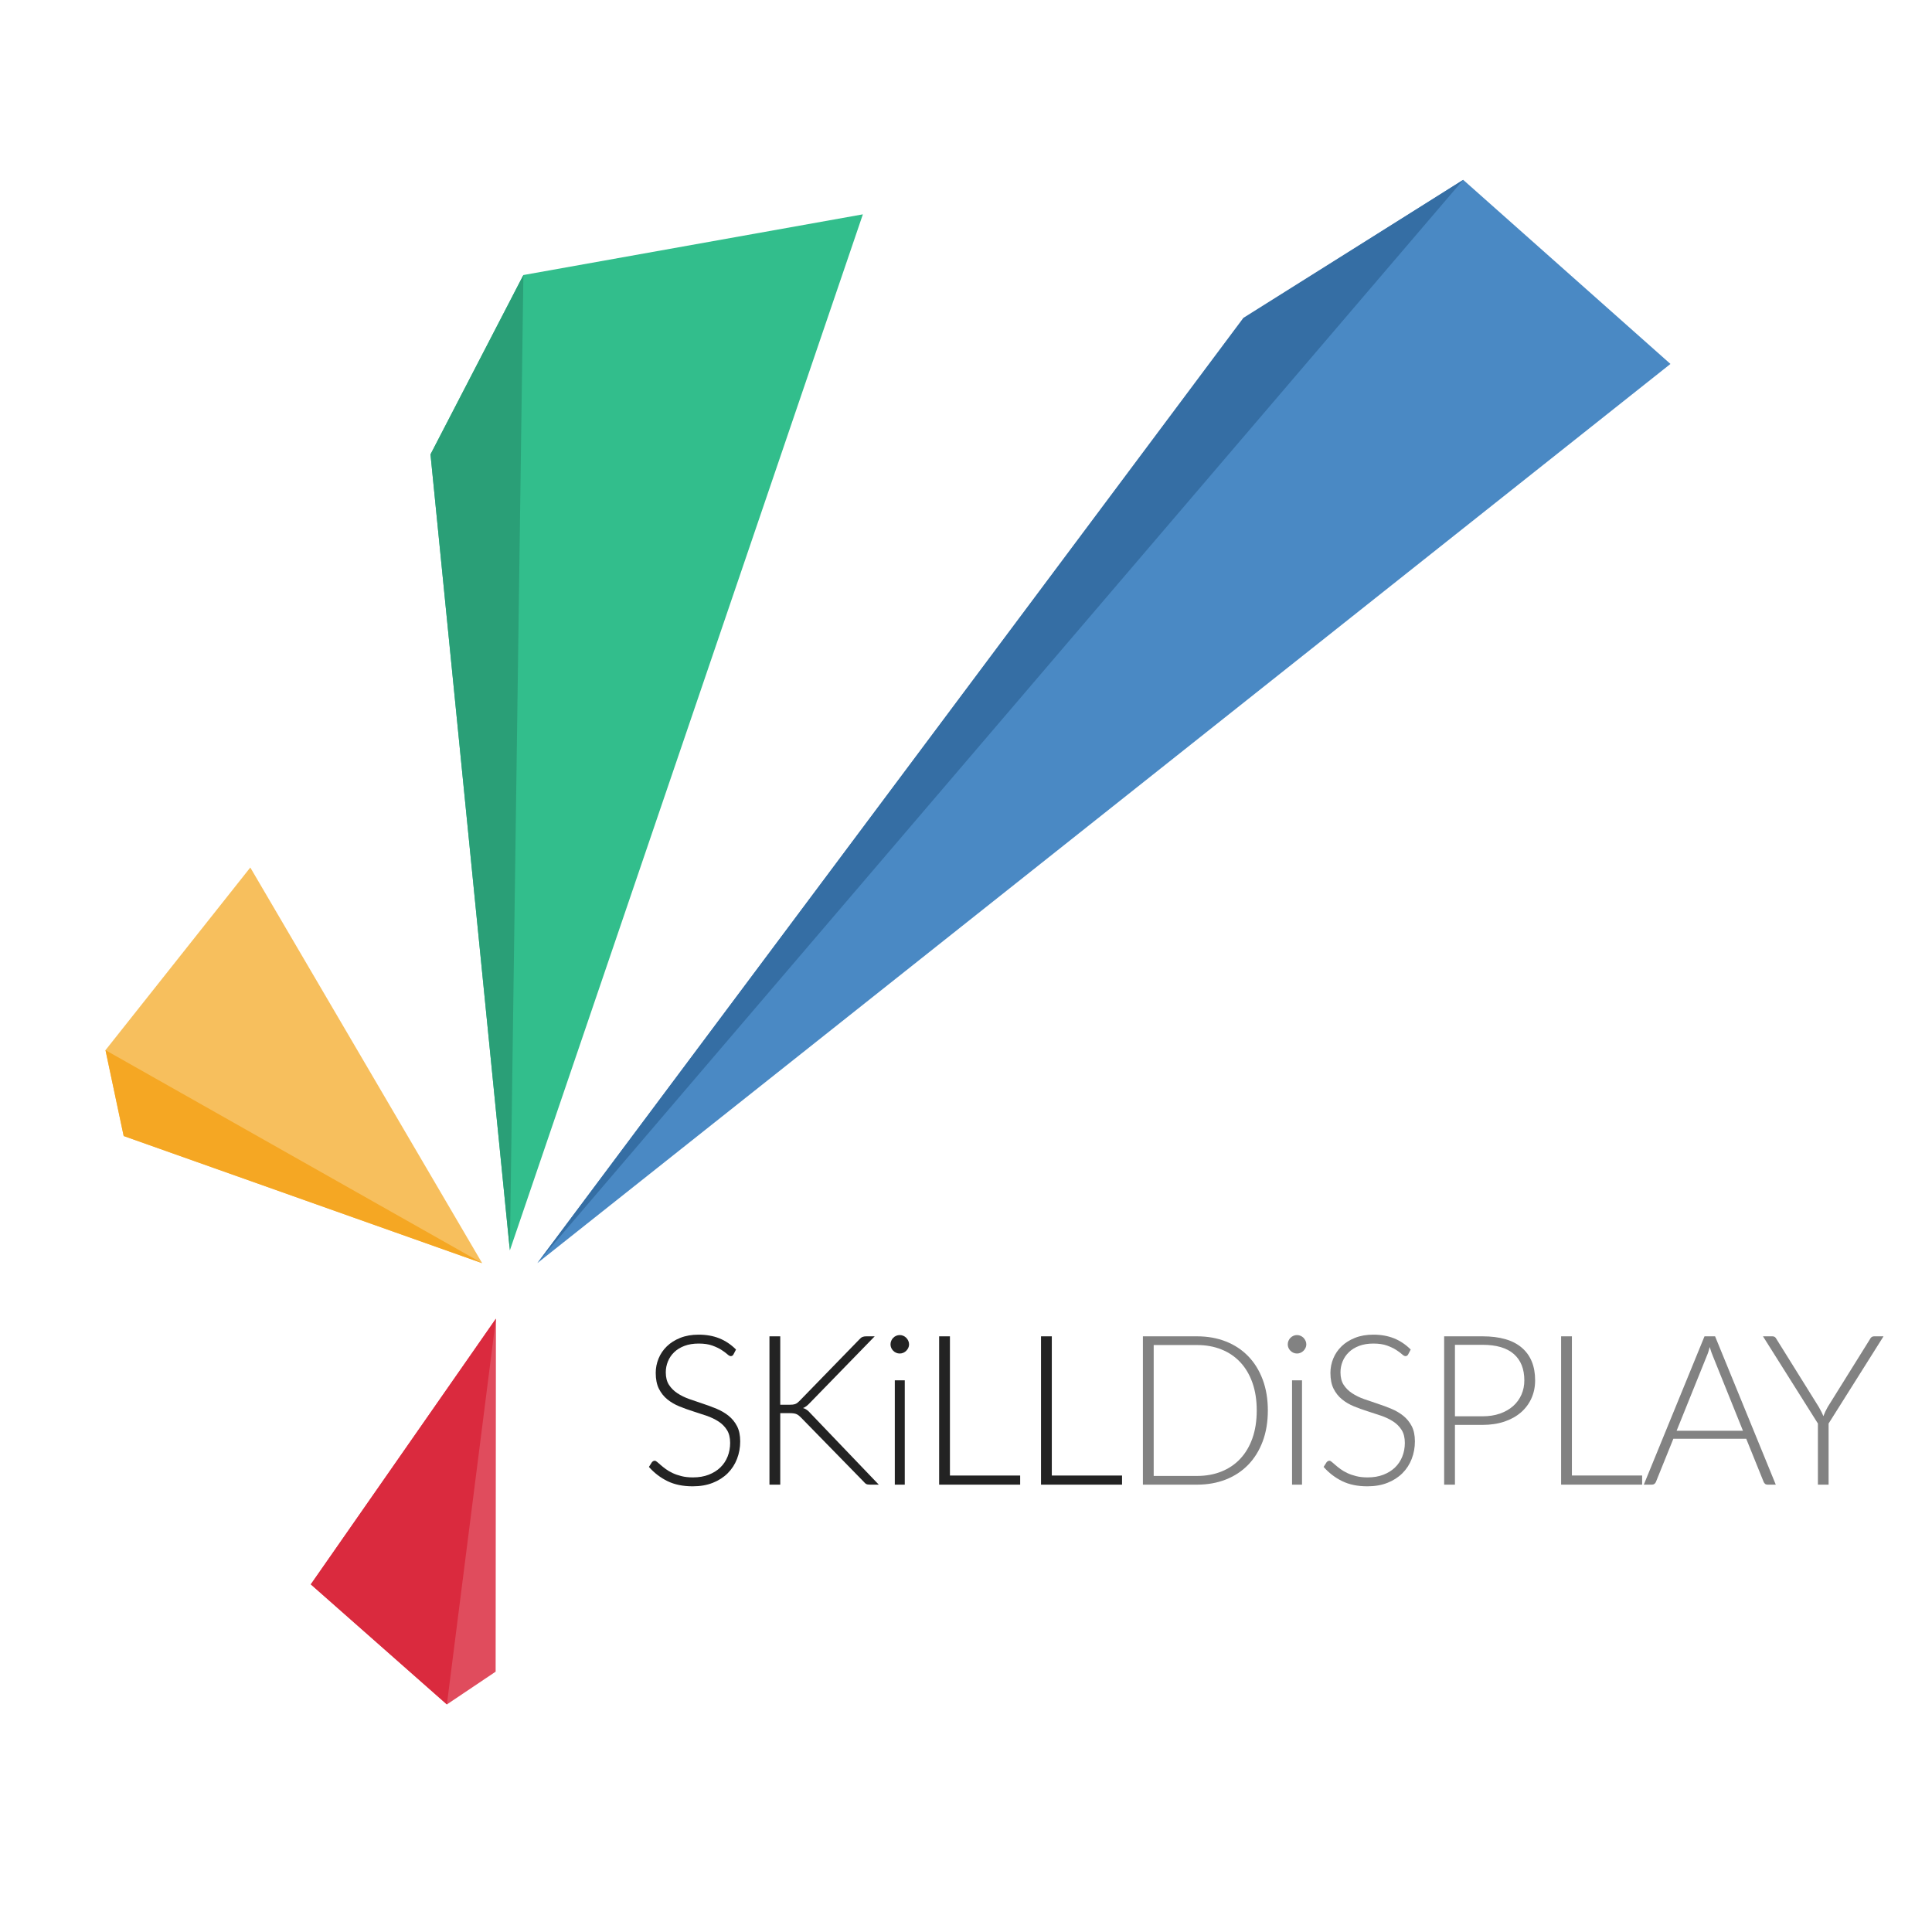 <?xml version="1.0" encoding="UTF-8" standalone="no"?>
<svg
   xmlns:dc="http://purl.org/dc/elements/1.1/"
   xmlns:cc="http://creativecommons.org/ns#"
   xmlns:rdf="http://www.w3.org/1999/02/22-rdf-syntax-ns#"
   xmlns:svg="http://www.w3.org/2000/svg"
   xmlns="http://www.w3.org/2000/svg"
   xmlns:sodipodi="http://sodipodi.sourceforge.net/DTD/sodipodi-0.dtd"
   xmlns:inkscape="http://www.inkscape.org/namespaces/inkscape"
   width="500mm"
   height="500mm"
   viewBox="0 0 500 500"
   version="1.1"
   id="svg7658"
   sodipodi:docname="SkillDisplay_Logo_whitebg.svg"
   inkscape:version="0.92.2 (5c3e80d, 2017-08-06)">
  <rect x="0" y="0" width="500" height="500" fill="#333333" stroke="none"/>
  <sodipodi:namedview
     pagecolor="#ffffff"
     bordercolor="#666666"
     borderopacity="1"
     objecttolerance="10"
     gridtolerance="10"
     guidetolerance="10"
     inkscape:pageopacity="0"
     inkscape:pageshadow="2"
     inkscape:window-width="3840"
     inkscape:window-height="2066"
     id="namedview63"
     showgrid="false"
     inkscape:zoom="0.70644681"
     inkscape:cx="1027.8904"
     inkscape:cy="739.43423"
     inkscape:window-x="3829"
     inkscape:window-y="-11"
     inkscape:window-maximized="1"
     inkscape:current-layer="svg7658" />
  <defs
     id="defs7652" />
  <g
     id="layer4"
     style="display:inline" />
  <g
     id="layer1"
     transform="translate(0,203)"
     style="display:none">
    <g
       style="display:inline"
       transform="matrix(1.507,0,0,1.507,-116.931,-272.305)"
       id="g8169">
      <g
         id="g8167">
        <path
           id="path8143"
           d="m 198.713,282.672 c -0.108,0.204 -0.264,0.306 -0.468,0.306 -0.156,0 -0.357,-0.11 -0.603,-0.333 -0.246,-0.222 -0.579,-0.468 -0.999,-0.737 -0.42,-0.271 -0.945,-0.52 -1.575,-0.747 -0.63,-0.229 -1.407,-0.342 -2.331,-0.342 -0.924,0 -1.737,0.132 -2.439,0.396 -0.702,0.264 -1.29,0.624 -1.764,1.08 -0.475,0.456 -0.834,0.984 -1.08,1.584 -0.246,0.601 -0.369,1.23 -0.369,1.89 0,0.864 0.183,1.578 0.549,2.143 0.366,0.563 0.849,1.044 1.449,1.439 0.6,0.396 1.281,0.729 2.043,0.999 0.762,0.271 1.545,0.537 2.349,0.801 0.804,0.265 1.587,0.556 2.349,0.873 0.762,0.318 1.443,0.718 2.043,1.197 0.6,0.48 1.083,1.071 1.449,1.773 0.366,0.702 0.549,1.575 0.549,2.619 0,1.067 -0.183,2.072 -0.549,3.015 -0.366,0.942 -0.897,1.761 -1.593,2.457 -0.696,0.696 -1.548,1.245 -2.556,1.646 -1.008,0.402 -2.16,0.604 -3.456,0.604 -1.68,0 -3.126,-0.297 -4.338,-0.891 -1.212,-0.595 -2.274,-1.407 -3.186,-2.439 l 0.504,-0.792 c 0.144,-0.18 0.312,-0.27 0.504,-0.27 0.108,0 0.246,0.071 0.414,0.216 0.168,0.144 0.372,0.321 0.612,0.53 0.24,0.211 0.528,0.438 0.864,0.685 0.336,0.247 0.726,0.474 1.17,0.684 0.444,0.21 0.954,0.388 1.53,0.531 0.576,0.144 1.229,0.216 1.962,0.216 1.008,0 1.908,-0.152 2.7,-0.459 0.792,-0.306 1.461,-0.723 2.007,-1.251 0.546,-0.527 0.963,-1.154 1.251,-1.881 0.288,-0.726 0.432,-1.503 0.432,-2.331 0,-0.9 -0.183,-1.641 -0.549,-2.223 -0.366,-0.582 -0.849,-1.068 -1.449,-1.458 -0.601,-0.39 -1.281,-0.717 -2.043,-0.981 -0.762,-0.264 -1.545,-0.521 -2.349,-0.773 -0.804,-0.252 -1.587,-0.534 -2.349,-0.847 -0.762,-0.312 -1.443,-0.711 -2.043,-1.196 -0.6,-0.486 -1.083,-1.092 -1.449,-1.818 -0.366,-0.726 -0.549,-1.635 -0.549,-2.728 0,-0.852 0.162,-1.674 0.486,-2.466 0.324,-0.792 0.798,-1.49 1.422,-2.097 0.624,-0.605 1.395,-1.092 2.313,-1.458 0.918,-0.366 1.965,-0.549 3.141,-0.549 1.32,0 2.505,0.21 3.555,0.63 1.05,0.42 2.007,1.062 2.871,1.926 z"
           style="fill:#dcdcdc;fill-opacity:1" />
        <path
           id="path8145"
           d="m 206.741,291.33 h 1.512 c 0.228,0 0.426,-0.009 0.594,-0.027 0.168,-0.018 0.321,-0.051 0.459,-0.099 0.138,-0.048 0.264,-0.117 0.378,-0.207 0.114,-0.09 0.237,-0.201 0.369,-0.333 l 10.278,-10.566 c 0.18,-0.204 0.357,-0.342 0.531,-0.414 0.174,-0.071 0.381,-0.107 0.621,-0.107 h 1.476 l -11.124,11.43 c -0.228,0.24 -0.429,0.426 -0.603,0.558 -0.174,0.133 -0.369,0.24 -0.585,0.324 0.252,0.072 0.48,0.184 0.684,0.333 0.204,0.15 0.408,0.346 0.612,0.585 l 11.718,12.24 h -1.494 c -0.312,0 -0.537,-0.039 -0.675,-0.117 -0.138,-0.078 -0.273,-0.2 -0.405,-0.369 l -10.764,-11.016 c -0.132,-0.132 -0.255,-0.246 -0.369,-0.342 -0.114,-0.096 -0.24,-0.177 -0.378,-0.243 -0.138,-0.065 -0.3,-0.114 -0.486,-0.145 -0.186,-0.029 -0.423,-0.045 -0.711,-0.045 h -1.638 v 12.276 h -1.854 v -25.47 h 1.854 z"
           style="fill:#dcdcdc;fill-opacity:1" />
        <path
           id="path8147"
           d="m 228.863,280.962 c 0,0.216 -0.045,0.417 -0.135,0.603 -0.09,0.187 -0.207,0.352 -0.351,0.495 -0.144,0.145 -0.312,0.259 -0.504,0.343 -0.192,0.084 -0.396,0.126 -0.612,0.126 -0.216,0 -0.42,-0.042 -0.612,-0.126 -0.192,-0.084 -0.36,-0.198 -0.504,-0.343 -0.144,-0.144 -0.258,-0.309 -0.342,-0.495 -0.084,-0.186 -0.126,-0.387 -0.126,-0.603 0,-0.216 0.042,-0.423 0.126,-0.621 0.083,-0.198 0.198,-0.369 0.342,-0.513 0.144,-0.145 0.312,-0.258 0.504,-0.342 0.192,-0.084 0.396,-0.126 0.612,-0.126 0.216,0 0.42,0.042 0.612,0.126 0.192,0.084 0.36,0.197 0.504,0.342 0.144,0.144 0.261,0.314 0.351,0.513 0.09,0.198 0.135,0.405 0.135,0.621 z m -0.738,6.174 v 17.91 h -1.71 v -17.91 z"
           style="fill:#dcdcdc;fill-opacity:1" />
        <path
           id="path8149"
           d="m 247.942,303.479 v 1.566 h -13.914 v -25.47 h 1.854 v 23.903 h 12.06 z"
           style="fill:#dcdcdc;fill-opacity:1" />
        <path
           id="path8151"
           d="m 265.438,303.479 v 1.566 h -13.914 v -25.47 h 1.854 v 23.903 h 12.06 z"
           style="fill:#dcdcdc;fill-opacity:1" />
        <path
           id="path8153"
           d="m 290.476,292.302 c 0,1.969 -0.294,3.738 -0.882,5.311 -0.588,1.573 -1.416,2.91 -2.484,4.014 -1.068,1.104 -2.349,1.95 -3.843,2.538 -1.494,0.588 -3.141,0.882 -4.941,0.882 h -9.306 v -25.47 h 9.306 c 1.8,0 3.447,0.294 4.941,0.882 1.494,0.588 2.775,1.434 3.843,2.538 1.068,1.104 1.896,2.442 2.484,4.014 0.588,1.571 0.882,3.335 0.882,5.291 z m -1.908,0 c 0,-1.775 -0.246,-3.359 -0.738,-4.752 -0.492,-1.392 -1.188,-2.567 -2.088,-3.528 -0.9,-0.96 -1.98,-1.691 -3.24,-2.195 -1.26,-0.504 -2.652,-0.756 -4.176,-0.756 h -7.452 v 22.481 h 7.452 c 1.524,0 2.916,-0.252 4.176,-0.756 1.26,-0.504 2.34,-1.235 3.24,-2.196 0.9,-0.96 1.596,-2.136 2.088,-3.527 0.492,-1.393 0.738,-2.983 0.738,-4.771 z"
           style="fill:#8c8c8c;fill-opacity:1" />
        <path
           id="path8155"
           d="m 297.083,280.962 c 0,0.216 -0.045,0.417 -0.135,0.603 -0.09,0.187 -0.207,0.352 -0.351,0.495 -0.144,0.145 -0.312,0.259 -0.504,0.343 -0.192,0.084 -0.396,0.126 -0.612,0.126 -0.216,0 -0.42,-0.042 -0.612,-0.126 -0.192,-0.084 -0.36,-0.198 -0.504,-0.343 -0.144,-0.144 -0.258,-0.309 -0.342,-0.495 -0.084,-0.186 -0.126,-0.387 -0.126,-0.603 0,-0.216 0.042,-0.423 0.126,-0.621 0.083,-0.198 0.198,-0.369 0.342,-0.513 0.144,-0.145 0.312,-0.258 0.504,-0.342 0.192,-0.084 0.396,-0.126 0.612,-0.126 0.216,0 0.42,0.042 0.612,0.126 0.192,0.084 0.36,0.197 0.504,0.342 0.144,0.144 0.261,0.314 0.351,0.513 0.09,0.198 0.135,0.405 0.135,0.621 z m -0.738,6.174 v 17.91 h -1.71 v -17.91 z"
           style="fill:#8c8c8c;fill-opacity:1" />
        <path
           id="path8157"
           d="m 314.579,282.672 c -0.108,0.204 -0.264,0.306 -0.468,0.306 -0.156,0 -0.357,-0.11 -0.603,-0.333 -0.246,-0.222 -0.579,-0.468 -0.999,-0.737 -0.42,-0.271 -0.945,-0.52 -1.575,-0.747 -0.63,-0.229 -1.407,-0.342 -2.331,-0.342 -0.924,0 -1.737,0.132 -2.439,0.396 -0.702,0.264 -1.29,0.624 -1.764,1.08 -0.475,0.456 -0.834,0.984 -1.08,1.584 -0.246,0.601 -0.369,1.23 -0.369,1.89 0,0.864 0.183,1.578 0.549,2.143 0.366,0.563 0.849,1.044 1.449,1.439 0.6,0.396 1.281,0.729 2.043,0.999 0.762,0.271 1.545,0.537 2.349,0.801 0.804,0.265 1.587,0.556 2.349,0.873 0.762,0.318 1.443,0.718 2.043,1.197 0.6,0.48 1.083,1.071 1.449,1.773 0.366,0.702 0.549,1.575 0.549,2.619 0,1.067 -0.183,2.072 -0.549,3.015 -0.366,0.942 -0.897,1.761 -1.593,2.457 -0.696,0.696 -1.548,1.245 -2.556,1.646 -1.008,0.402 -2.16,0.604 -3.456,0.604 -1.68,0 -3.126,-0.297 -4.338,-0.891 -1.212,-0.595 -2.274,-1.407 -3.186,-2.439 l 0.504,-0.792 c 0.144,-0.18 0.312,-0.27 0.504,-0.27 0.108,0 0.246,0.071 0.414,0.216 0.168,0.144 0.372,0.321 0.612,0.53 0.24,0.211 0.528,0.438 0.864,0.685 0.336,0.247 0.726,0.474 1.17,0.684 0.444,0.21 0.954,0.388 1.53,0.531 0.576,0.144 1.229,0.216 1.962,0.216 1.008,0 1.908,-0.152 2.7,-0.459 0.792,-0.306 1.461,-0.723 2.007,-1.251 0.546,-0.527 0.963,-1.154 1.251,-1.881 0.288,-0.726 0.432,-1.503 0.432,-2.331 0,-0.9 -0.183,-1.641 -0.549,-2.223 -0.366,-0.582 -0.849,-1.068 -1.449,-1.458 -0.601,-0.39 -1.281,-0.717 -2.043,-0.981 -0.762,-0.264 -1.545,-0.521 -2.349,-0.773 -0.804,-0.252 -1.587,-0.534 -2.349,-0.847 -0.762,-0.312 -1.443,-0.711 -2.043,-1.196 -0.6,-0.486 -1.083,-1.092 -1.449,-1.818 -0.366,-0.726 -0.549,-1.635 -0.549,-2.728 0,-0.852 0.162,-1.674 0.486,-2.466 0.324,-0.792 0.798,-1.49 1.422,-2.097 0.624,-0.605 1.395,-1.092 2.313,-1.458 0.918,-0.366 1.965,-0.549 3.141,-0.549 1.32,0 2.505,0.21 3.555,0.63 1.05,0.42 2.007,1.062 2.871,1.926 z"
           style="fill:#8c8c8c;fill-opacity:1" />
        <path
           id="path8159"
           d="m 327.341,279.576 c 2.988,0 5.241,0.654 6.759,1.962 1.518,1.308 2.277,3.174 2.277,5.598 0,1.116 -0.21,2.143 -0.63,3.078 -0.42,0.935 -1.02,1.743 -1.8,2.421 -0.78,0.679 -1.728,1.206 -2.844,1.584 -1.116,0.378 -2.37,0.567 -3.762,0.567 h -4.734 v 10.26 h -1.854 v -25.47 z m 0,13.734 c 1.116,0 2.118,-0.155 3.006,-0.468 0.888,-0.312 1.641,-0.744 2.259,-1.296 0.618,-0.552 1.092,-1.203 1.422,-1.953 0.33,-0.75 0.495,-1.568 0.495,-2.457 0,-1.956 -0.601,-3.462 -1.8,-4.518 -1.2,-1.056 -2.994,-1.584 -5.382,-1.584 h -4.734 v 12.275 h 4.734 z"
           style="fill:#8c8c8c;fill-opacity:1" />
        <path
           id="path8161"
           d="m 354.754,303.479 v 1.566 H 340.84 v -25.47 h 1.854 v 23.903 h 12.06 z"
           style="fill:#8c8c8c;fill-opacity:1" />
        <path
           id="path8163"
           d="m 377.704,305.046 h -1.422 c -0.168,0 -0.306,-0.045 -0.414,-0.135 -0.108,-0.09 -0.192,-0.207 -0.252,-0.352 l -2.988,-7.397 h -12.51 l -2.988,7.397 c -0.048,0.133 -0.132,0.246 -0.252,0.343 -0.12,0.096 -0.264,0.144 -0.432,0.144 h -1.404 l 10.422,-25.47 h 1.818 z m -5.634,-9.252 -5.184,-12.87 c -0.18,-0.42 -0.354,-0.924 -0.522,-1.512 -0.072,0.288 -0.15,0.561 -0.234,0.818 -0.084,0.259 -0.174,0.495 -0.27,0.712 l -5.184,12.852 z"
           style="fill:#8c8c8c;fill-opacity:1" />
        <path
           id="path8165"
           d="m 386.776,294.552 v 10.494 h -1.836 v -10.494 l -9.432,-14.976 h 1.62 c 0.168,0 0.306,0.039 0.414,0.117 0.108,0.078 0.198,0.188 0.27,0.333 l 7.29,11.699 c 0.156,0.276 0.3,0.543 0.432,0.802 0.132,0.258 0.246,0.513 0.342,0.765 0.096,-0.252 0.204,-0.507 0.324,-0.765 0.12,-0.259 0.258,-0.525 0.414,-0.802 l 7.29,-11.699 c 0.06,-0.133 0.147,-0.24 0.261,-0.324 0.114,-0.084 0.255,-0.126 0.423,-0.126 h 1.62 z"
           style="fill:#8c8c8c;fill-opacity:1" />
      </g>
    </g>
  </g>
  <g
     style="display:none"
     id="layer8">
    <g
       id="g8169-5"
       transform="matrix(1.507,0,0,1.507,-116.931,-69.305)"
       style="display:inline">
      <g
         id="g8167-6">
        <path
           style="fill:#dcdcdc;fill-opacity:1"
           d="m 198.713,282.672 c -0.108,0.204 -0.264,0.306 -0.468,0.306 -0.156,0 -0.357,-0.11 -0.603,-0.333 -0.246,-0.222 -0.579,-0.468 -0.999,-0.737 -0.42,-0.271 -0.945,-0.52 -1.575,-0.747 -0.63,-0.229 -1.407,-0.342 -2.331,-0.342 -0.924,0 -1.737,0.132 -2.439,0.396 -0.702,0.264 -1.29,0.624 -1.764,1.08 -0.475,0.456 -0.834,0.984 -1.08,1.584 -0.246,0.601 -0.369,1.23 -0.369,1.89 0,0.864 0.183,1.578 0.549,2.143 0.366,0.563 0.849,1.044 1.449,1.439 0.6,0.396 1.281,0.729 2.043,0.999 0.762,0.271 1.545,0.537 2.349,0.801 0.804,0.265 1.587,0.556 2.349,0.873 0.762,0.318 1.443,0.718 2.043,1.197 0.6,0.48 1.083,1.071 1.449,1.773 0.366,0.702 0.549,1.575 0.549,2.619 0,1.067 -0.183,2.072 -0.549,3.015 -0.366,0.942 -0.897,1.761 -1.593,2.457 -0.696,0.696 -1.548,1.245 -2.556,1.646 -1.008,0.402 -2.16,0.604 -3.456,0.604 -1.68,0 -3.126,-0.297 -4.338,-0.891 -1.212,-0.595 -2.274,-1.407 -3.186,-2.439 l 0.504,-0.792 c 0.144,-0.18 0.312,-0.27 0.504,-0.27 0.108,0 0.246,0.071 0.414,0.216 0.168,0.144 0.372,0.321 0.612,0.53 0.24,0.211 0.528,0.438 0.864,0.685 0.336,0.247 0.726,0.474 1.17,0.684 0.444,0.21 0.954,0.388 1.53,0.531 0.576,0.144 1.229,0.216 1.962,0.216 1.008,0 1.908,-0.152 2.7,-0.459 0.792,-0.306 1.461,-0.723 2.007,-1.251 0.546,-0.527 0.963,-1.154 1.251,-1.881 0.288,-0.726 0.432,-1.503 0.432,-2.331 0,-0.9 -0.183,-1.641 -0.549,-2.223 -0.366,-0.582 -0.849,-1.068 -1.449,-1.458 -0.601,-0.39 -1.281,-0.717 -2.043,-0.981 -0.762,-0.264 -1.545,-0.521 -2.349,-0.773 -0.804,-0.252 -1.587,-0.534 -2.349,-0.847 -0.762,-0.312 -1.443,-0.711 -2.043,-1.196 -0.6,-0.486 -1.083,-1.092 -1.449,-1.818 -0.366,-0.726 -0.549,-1.635 -0.549,-2.728 0,-0.852 0.162,-1.674 0.486,-2.466 0.324,-0.792 0.798,-1.49 1.422,-2.097 0.624,-0.605 1.395,-1.092 2.313,-1.458 0.918,-0.366 1.965,-0.549 3.141,-0.549 1.32,0 2.505,0.21 3.555,0.63 1.05,0.42 2.007,1.062 2.871,1.926 z"
           id="path8143-2" />
        <path
           style="fill:#dcdcdc;fill-opacity:1"
           d="m 206.741,291.33 h 1.512 c 0.228,0 0.426,-0.009 0.594,-0.027 0.168,-0.018 0.321,-0.051 0.459,-0.099 0.138,-0.048 0.264,-0.117 0.378,-0.207 0.114,-0.09 0.237,-0.201 0.369,-0.333 l 10.278,-10.566 c 0.18,-0.204 0.357,-0.342 0.531,-0.414 0.174,-0.071 0.381,-0.107 0.621,-0.107 h 1.476 l -11.124,11.43 c -0.228,0.24 -0.429,0.426 -0.603,0.558 -0.174,0.133 -0.369,0.24 -0.585,0.324 0.252,0.072 0.48,0.184 0.684,0.333 0.204,0.15 0.408,0.346 0.612,0.585 l 11.718,12.24 h -1.494 c -0.312,0 -0.537,-0.039 -0.675,-0.117 -0.138,-0.078 -0.273,-0.2 -0.405,-0.369 l -10.764,-11.016 c -0.132,-0.132 -0.255,-0.246 -0.369,-0.342 -0.114,-0.096 -0.24,-0.177 -0.378,-0.243 -0.138,-0.065 -0.3,-0.114 -0.486,-0.145 -0.186,-0.029 -0.423,-0.045 -0.711,-0.045 h -1.638 v 12.276 h -1.854 v -25.47 h 1.854 z"
           id="path8145-9" />
        <path
           style="fill:#dcdcdc;fill-opacity:1"
           d="m 228.863,280.962 c 0,0.216 -0.045,0.417 -0.135,0.603 -0.09,0.187 -0.207,0.352 -0.351,0.495 -0.144,0.145 -0.312,0.259 -0.504,0.343 -0.192,0.084 -0.396,0.126 -0.612,0.126 -0.216,0 -0.42,-0.042 -0.612,-0.126 -0.192,-0.084 -0.36,-0.198 -0.504,-0.343 -0.144,-0.144 -0.258,-0.309 -0.342,-0.495 -0.084,-0.186 -0.126,-0.387 -0.126,-0.603 0,-0.216 0.042,-0.423 0.126,-0.621 0.083,-0.198 0.198,-0.369 0.342,-0.513 0.144,-0.145 0.312,-0.258 0.504,-0.342 0.192,-0.084 0.396,-0.126 0.612,-0.126 0.216,0 0.42,0.042 0.612,0.126 0.192,0.084 0.36,0.197 0.504,0.342 0.144,0.144 0.261,0.314 0.351,0.513 0.09,0.198 0.135,0.405 0.135,0.621 z m -0.738,6.174 v 17.91 h -1.71 v -17.91 z"
           id="path8147-1" />
        <path
           style="fill:#dcdcdc;fill-opacity:1"
           d="m 247.942,303.479 v 1.566 h -13.914 v -25.47 h 1.854 v 23.903 h 12.06 z"
           id="path8149-2" />
        <path
           style="fill:#dcdcdc;fill-opacity:1"
           d="m 265.438,303.479 v 1.566 h -13.914 v -25.47 h 1.854 v 23.903 h 12.06 z"
           id="path8151-7" />
        <path
           style="fill:#8c8c8c;fill-opacity:1"
           d="m 290.476,292.302 c 0,1.969 -0.294,3.738 -0.882,5.311 -0.588,1.573 -1.416,2.91 -2.484,4.014 -1.068,1.104 -2.349,1.95 -3.843,2.538 -1.494,0.588 -3.141,0.882 -4.941,0.882 h -9.306 v -25.47 h 9.306 c 1.8,0 3.447,0.294 4.941,0.882 1.494,0.588 2.775,1.434 3.843,2.538 1.068,1.104 1.896,2.442 2.484,4.014 0.588,1.571 0.882,3.335 0.882,5.291 z m -1.908,0 c 0,-1.775 -0.246,-3.359 -0.738,-4.752 -0.492,-1.392 -1.188,-2.567 -2.088,-3.528 -0.9,-0.96 -1.98,-1.691 -3.24,-2.195 -1.26,-0.504 -2.652,-0.756 -4.176,-0.756 h -7.452 v 22.481 h 7.452 c 1.524,0 2.916,-0.252 4.176,-0.756 1.26,-0.504 2.34,-1.235 3.24,-2.196 0.9,-0.96 1.596,-2.136 2.088,-3.527 0.492,-1.393 0.738,-2.983 0.738,-4.771 z"
           id="path8153-0" />
        <path
           style="fill:#8c8c8c;fill-opacity:1"
           d="m 297.083,280.962 c 0,0.216 -0.045,0.417 -0.135,0.603 -0.09,0.187 -0.207,0.352 -0.351,0.495 -0.144,0.145 -0.312,0.259 -0.504,0.343 -0.192,0.084 -0.396,0.126 -0.612,0.126 -0.216,0 -0.42,-0.042 -0.612,-0.126 -0.192,-0.084 -0.36,-0.198 -0.504,-0.343 -0.144,-0.144 -0.258,-0.309 -0.342,-0.495 -0.084,-0.186 -0.126,-0.387 -0.126,-0.603 0,-0.216 0.042,-0.423 0.126,-0.621 0.083,-0.198 0.198,-0.369 0.342,-0.513 0.144,-0.145 0.312,-0.258 0.504,-0.342 0.192,-0.084 0.396,-0.126 0.612,-0.126 0.216,0 0.42,0.042 0.612,0.126 0.192,0.084 0.36,0.197 0.504,0.342 0.144,0.144 0.261,0.314 0.351,0.513 0.09,0.198 0.135,0.405 0.135,0.621 z m -0.738,6.174 v 17.91 h -1.71 v -17.91 z"
           id="path8155-9" />
        <path
           style="fill:#8c8c8c;fill-opacity:1"
           d="m 314.579,282.672 c -0.108,0.204 -0.264,0.306 -0.468,0.306 -0.156,0 -0.357,-0.11 -0.603,-0.333 -0.246,-0.222 -0.579,-0.468 -0.999,-0.737 -0.42,-0.271 -0.945,-0.52 -1.575,-0.747 -0.63,-0.229 -1.407,-0.342 -2.331,-0.342 -0.924,0 -1.737,0.132 -2.439,0.396 -0.702,0.264 -1.29,0.624 -1.764,1.08 -0.475,0.456 -0.834,0.984 -1.08,1.584 -0.246,0.601 -0.369,1.23 -0.369,1.89 0,0.864 0.183,1.578 0.549,2.143 0.366,0.563 0.849,1.044 1.449,1.439 0.6,0.396 1.281,0.729 2.043,0.999 0.762,0.271 1.545,0.537 2.349,0.801 0.804,0.265 1.587,0.556 2.349,0.873 0.762,0.318 1.443,0.718 2.043,1.197 0.6,0.48 1.083,1.071 1.449,1.773 0.366,0.702 0.549,1.575 0.549,2.619 0,1.067 -0.183,2.072 -0.549,3.015 -0.366,0.942 -0.897,1.761 -1.593,2.457 -0.696,0.696 -1.548,1.245 -2.556,1.646 -1.008,0.402 -2.16,0.604 -3.456,0.604 -1.68,0 -3.126,-0.297 -4.338,-0.891 -1.212,-0.595 -2.274,-1.407 -3.186,-2.439 l 0.504,-0.792 c 0.144,-0.18 0.312,-0.27 0.504,-0.27 0.108,0 0.246,0.071 0.414,0.216 0.168,0.144 0.372,0.321 0.612,0.53 0.24,0.211 0.528,0.438 0.864,0.685 0.336,0.247 0.726,0.474 1.17,0.684 0.444,0.21 0.954,0.388 1.53,0.531 0.576,0.144 1.229,0.216 1.962,0.216 1.008,0 1.908,-0.152 2.7,-0.459 0.792,-0.306 1.461,-0.723 2.007,-1.251 0.546,-0.527 0.963,-1.154 1.251,-1.881 0.288,-0.726 0.432,-1.503 0.432,-2.331 0,-0.9 -0.183,-1.641 -0.549,-2.223 -0.366,-0.582 -0.849,-1.068 -1.449,-1.458 -0.601,-0.39 -1.281,-0.717 -2.043,-0.981 -0.762,-0.264 -1.545,-0.521 -2.349,-0.773 -0.804,-0.252 -1.587,-0.534 -2.349,-0.847 -0.762,-0.312 -1.443,-0.711 -2.043,-1.196 -0.6,-0.486 -1.083,-1.092 -1.449,-1.818 -0.366,-0.726 -0.549,-1.635 -0.549,-2.728 0,-0.852 0.162,-1.674 0.486,-2.466 0.324,-0.792 0.798,-1.49 1.422,-2.097 0.624,-0.605 1.395,-1.092 2.313,-1.458 0.918,-0.366 1.965,-0.549 3.141,-0.549 1.32,0 2.505,0.21 3.555,0.63 1.05,0.42 2.007,1.062 2.871,1.926 z"
           id="path8157-3" />
        <path
           style="fill:#8c8c8c;fill-opacity:1"
           d="m 327.341,279.576 c 2.988,0 5.241,0.654 6.759,1.962 1.518,1.308 2.277,3.174 2.277,5.598 0,1.116 -0.21,2.143 -0.63,3.078 -0.42,0.935 -1.02,1.743 -1.8,2.421 -0.78,0.679 -1.728,1.206 -2.844,1.584 -1.116,0.378 -2.37,0.567 -3.762,0.567 h -4.734 v 10.26 h -1.854 v -25.47 z m 0,13.734 c 1.116,0 2.118,-0.155 3.006,-0.468 0.888,-0.312 1.641,-0.744 2.259,-1.296 0.618,-0.552 1.092,-1.203 1.422,-1.953 0.33,-0.75 0.495,-1.568 0.495,-2.457 0,-1.956 -0.601,-3.462 -1.8,-4.518 -1.2,-1.056 -2.994,-1.584 -5.382,-1.584 h -4.734 v 12.275 h 4.734 z"
           id="path8159-6" />
        <path
           style="fill:#8c8c8c;fill-opacity:1"
           d="m 354.754,303.479 v 1.566 H 340.84 v -25.47 h 1.854 v 23.903 h 12.06 z"
           id="path8161-0" />
        <path
           style="fill:#8c8c8c;fill-opacity:1"
           d="m 377.704,305.046 h -1.422 c -0.168,0 -0.306,-0.045 -0.414,-0.135 -0.108,-0.09 -0.192,-0.207 -0.252,-0.352 l -2.988,-7.397 h -12.51 l -2.988,7.397 c -0.048,0.133 -0.132,0.246 -0.252,0.343 -0.12,0.096 -0.264,0.144 -0.432,0.144 h -1.404 l 10.422,-25.47 h 1.818 z m -5.634,-9.252 -5.184,-12.87 c -0.18,-0.42 -0.354,-0.924 -0.522,-1.512 -0.072,0.288 -0.15,0.561 -0.234,0.818 -0.084,0.259 -0.174,0.495 -0.27,0.712 l -5.184,12.852 z"
           id="path8163-6" />
        <path
           style="fill:#8c8c8c;fill-opacity:1"
           d="m 386.776,294.552 v 10.494 h -1.836 v -10.494 l -9.432,-14.976 h 1.62 c 0.168,0 0.306,0.039 0.414,0.117 0.108,0.078 0.198,0.188 0.27,0.333 l 7.29,11.699 c 0.156,0.276 0.3,0.543 0.432,0.802 0.132,0.258 0.246,0.513 0.342,0.765 0.096,-0.252 0.204,-0.507 0.324,-0.765 0.12,-0.259 0.258,-0.525 0.414,-0.802 l 7.29,-11.699 c 0.06,-0.133 0.147,-0.24 0.261,-0.324 0.114,-0.084 0.255,-0.126 0.423,-0.126 h 1.62 z"
           id="path8165-2" />
      </g>
    </g>
  </g>
  <rect
     style="opacity:1;vector-effect:none;fill:#ffffff;fill-opacity:1;stroke:#000000;stroke-width:0.265;stroke-linecap:butt;stroke-linejoin:miter;stroke-miterlimit:4;stroke-dasharray:none;stroke-dashoffset:0;stroke-opacity:1"
     id="rect905"
     width="501.617"
     height="502.369"
     x="-0.5"
     y="-0.497" />
  <g
     transform="translate(7.3,-6.176)"
     style="display:inline"
     id="layer5">
    <g
       id="layer3"
       style="display:inline">
      <path
         inkscape:connector-curvature="0"
         style="display:inline;opacity:1;fill:#32be8c;fill-opacity:1;stroke:none;stroke-width:3.013;stroke-linecap:butt;stroke-linejoin:miter;stroke-miterlimit:4;stroke-dasharray:none;stroke-opacity:1;paint-order:normal"
         d="M 104.112,123.768 124.652,329.776 216.011,61.647 128.152,77.356 Z"
         id="path76905" />
      <path
         inkscape:connector-curvature="0"
         style="display:inline;opacity:1;fill:#f7bf5d;fill-opacity:1;stroke:none;stroke-width:3.013;stroke-linecap:butt;stroke-linejoin:miter;stroke-miterlimit:4;stroke-dasharray:none;stroke-opacity:1;paint-order:normal"
         d="M 117.49,333.086 57.477,230.686 l -37.477,47.27 4.708,22.222 z"
         id="path77371" />
      <path
         inkscape:connector-curvature="0"
         style="display:inline;opacity:1;fill:#e04c5d;fill-opacity:1;stroke:none;stroke-width:3.013;stroke-linecap:butt;stroke-linejoin:miter;stroke-miterlimit:4;stroke-dasharray:none;stroke-opacity:1;paint-order:normal"
         d="m 121.045,347.446 -47.91,68.76 35.217,31.074 12.618,-8.475 z"
         id="path77373" />
      <path
         inkscape:connector-curvature="0"
         style="display:inline;opacity:1;fill:#4a89c4;fill-opacity:1;stroke:none;stroke-width:3.013;stroke-linecap:butt;stroke-linejoin:miter;stroke-miterlimit:4;stroke-dasharray:none;stroke-opacity:1;paint-order:normal"
         d="M 371.375,52.72 314.5,88.627 131.78,333.056 425.012,100.364 Z"
         id="path77369" />
    </g>
  </g>
  <g
     transform="translate(7.3,-6.176)"
     style="display:inline"
     id="layer6">
    <g
       id="layer2"
       style="display:inline">
      <path
         inkscape:connector-curvature="0"
         id="path40632"
         d="M 121.045,347.446 108.352,447.28 73.135,416.206 Z"
         style="display:inline;fill:#da2a3e;fill-opacity:1;stroke:none;stroke-width:1.507px;stroke-linecap:butt;stroke-linejoin:miter;stroke-opacity:1" />
      <path
         inkscape:connector-curvature="0"
         id="path40634"
         d="m 117.49,333.086 -97.49,-55.13 4.708,22.222 z"
         style="display:inline;fill:#f5a723;fill-opacity:1;stroke:none;stroke-width:3.013;stroke-linecap:butt;stroke-linejoin:miter;stroke-miterlimit:4;stroke-dasharray:none;stroke-opacity:1;paint-order:normal" />
      <path
         inkscape:connector-curvature="0"
         id="path40638"
         d="M 371.375,52.72 314.487,88.443 131.78,333.056 Z"
         style="display:inline;fill:#356ea4;fill-opacity:1;stroke:none;stroke-width:3.013;stroke-linecap:butt;stroke-linejoin:miter;stroke-miterlimit:4;stroke-dasharray:none;stroke-opacity:1;paint-order:normal" />
      <path
         inkscape:connector-curvature="0"
         id="path40640"
         d="M 104.112,123.768 124.652,329.776 128.152,77.356 Z"
         style="display:inline;fill:#2a9f77;fill-opacity:1;stroke:none;stroke-width:3.013;stroke-linecap:butt;stroke-linejoin:miter;stroke-miterlimit:4;stroke-dasharray:none;stroke-opacity:1;paint-order:normal" />
    </g>
  </g>
  <g
     transform="translate(7.3,-6.176)"
     style="display:inline"
     id="layer7">
    <g
       style="display:inline"
       id="schriftLato-8"
       transform="matrix(1.507,0,0,1.507,-116.931,-69.305)">
      <g
         id="g15705-5">
        <path
           inkscape:connector-curvature="0"
           style="fill:#232323;fill-opacity:1"
           d="m 198.713,282.672 c -0.108,0.204 -0.264,0.306 -0.468,0.306 -0.156,0 -0.357,-0.11 -0.603,-0.333 -0.246,-0.222 -0.579,-0.468 -0.999,-0.737 -0.42,-0.271 -0.945,-0.52 -1.575,-0.747 -0.63,-0.229 -1.407,-0.342 -2.331,-0.342 -0.924,0 -1.737,0.132 -2.439,0.396 -0.702,0.264 -1.29,0.624 -1.764,1.08 -0.475,0.456 -0.834,0.984 -1.08,1.584 -0.246,0.601 -0.369,1.23 -0.369,1.89 0,0.864 0.183,1.578 0.549,2.143 0.366,0.563 0.849,1.044 1.449,1.439 0.6,0.396 1.281,0.729 2.043,0.999 0.762,0.271 1.545,0.537 2.349,0.801 0.804,0.265 1.587,0.556 2.349,0.873 0.762,0.318 1.443,0.718 2.043,1.197 0.6,0.48 1.083,1.071 1.449,1.773 0.366,0.702 0.549,1.575 0.549,2.619 0,1.067 -0.183,2.072 -0.549,3.015 -0.366,0.942 -0.897,1.761 -1.593,2.457 -0.696,0.696 -1.548,1.245 -2.556,1.646 -1.008,0.402 -2.16,0.604 -3.456,0.604 -1.68,0 -3.126,-0.297 -4.338,-0.891 -1.212,-0.595 -2.274,-1.407 -3.186,-2.439 l 0.504,-0.792 c 0.144,-0.18 0.312,-0.27 0.504,-0.27 0.108,0 0.246,0.071 0.414,0.216 0.168,0.144 0.372,0.321 0.612,0.53 0.24,0.211 0.528,0.438 0.864,0.685 0.336,0.247 0.726,0.474 1.17,0.684 0.444,0.21 0.954,0.388 1.53,0.531 0.576,0.144 1.229,0.216 1.962,0.216 1.008,0 1.908,-0.152 2.7,-0.459 0.792,-0.306 1.461,-0.723 2.007,-1.251 0.546,-0.527 0.963,-1.154 1.251,-1.881 0.288,-0.726 0.432,-1.503 0.432,-2.331 0,-0.9 -0.183,-1.641 -0.549,-2.223 -0.366,-0.582 -0.849,-1.068 -1.449,-1.458 -0.601,-0.39 -1.281,-0.717 -2.043,-0.981 -0.762,-0.264 -1.545,-0.521 -2.349,-0.773 -0.804,-0.252 -1.587,-0.534 -2.349,-0.847 -0.762,-0.312 -1.443,-0.711 -2.043,-1.196 -0.6,-0.486 -1.083,-1.092 -1.449,-1.818 -0.366,-0.726 -0.549,-1.635 -0.549,-2.728 0,-0.852 0.162,-1.674 0.486,-2.466 0.324,-0.792 0.798,-1.49 1.422,-2.097 0.624,-0.605 1.395,-1.092 2.313,-1.458 0.918,-0.366 1.965,-0.549 3.141,-0.549 1.32,0 2.505,0.21 3.555,0.63 1.05,0.42 2.007,1.062 2.871,1.926 z"
           id="path15681-7" />
        <path
           inkscape:connector-curvature="0"
           style="fill:#232323;fill-opacity:1"
           d="m 206.741,291.33 h 1.512 c 0.228,0 0.426,-0.009 0.594,-0.027 0.168,-0.018 0.321,-0.051 0.459,-0.099 0.138,-0.048 0.264,-0.117 0.378,-0.207 0.114,-0.09 0.237,-0.201 0.369,-0.333 l 10.278,-10.566 c 0.18,-0.204 0.357,-0.342 0.531,-0.414 0.174,-0.071 0.381,-0.107 0.621,-0.107 h 1.476 l -11.124,11.43 c -0.228,0.24 -0.429,0.426 -0.603,0.558 -0.174,0.133 -0.369,0.24 -0.585,0.324 0.252,0.072 0.48,0.184 0.684,0.333 0.204,0.15 0.408,0.346 0.612,0.585 l 11.718,12.24 h -1.494 c -0.312,0 -0.537,-0.039 -0.675,-0.117 -0.138,-0.078 -0.273,-0.2 -0.405,-0.369 l -10.764,-11.016 c -0.132,-0.132 -0.255,-0.246 -0.369,-0.342 -0.114,-0.096 -0.24,-0.177 -0.378,-0.243 -0.138,-0.065 -0.3,-0.114 -0.486,-0.145 -0.186,-0.029 -0.423,-0.045 -0.711,-0.045 h -1.638 v 12.276 h -1.854 v -25.47 h 1.854 z"
           id="path15683-4" />
        <path
           inkscape:connector-curvature="0"
           style="fill:#232323;fill-opacity:1"
           d="m 228.863,280.962 c 0,0.216 -0.045,0.417 -0.135,0.603 -0.09,0.187 -0.207,0.352 -0.351,0.495 -0.144,0.145 -0.312,0.259 -0.504,0.343 -0.192,0.084 -0.396,0.126 -0.612,0.126 -0.216,0 -0.42,-0.042 -0.612,-0.126 -0.192,-0.084 -0.36,-0.198 -0.504,-0.343 -0.144,-0.144 -0.258,-0.309 -0.342,-0.495 -0.084,-0.186 -0.126,-0.387 -0.126,-0.603 0,-0.216 0.042,-0.423 0.126,-0.621 0.083,-0.198 0.198,-0.369 0.342,-0.513 0.144,-0.145 0.312,-0.258 0.504,-0.342 0.192,-0.084 0.396,-0.126 0.612,-0.126 0.216,0 0.42,0.042 0.612,0.126 0.192,0.084 0.36,0.197 0.504,0.342 0.144,0.144 0.261,0.314 0.351,0.513 0.09,0.198 0.135,0.405 0.135,0.621 z m -0.738,6.174 v 17.91 h -1.71 v -17.91 z"
           id="path15685-1" />
        <path
           inkscape:connector-curvature="0"
           style="fill:#232323;fill-opacity:1"
           d="m 247.942,303.479 v 1.566 h -13.914 v -25.47 h 1.854 v 23.903 h 12.06 z"
           id="path15687-8" />
        <path
           inkscape:connector-curvature="0"
           style="fill:#232323;fill-opacity:1"
           d="m 265.438,303.479 v 1.566 h -13.914 v -25.47 h 1.854 v 23.903 h 12.06 z"
           id="path15689-5" />
        <path
           inkscape:connector-curvature="0"
           style="fill:#828282;fill-opacity:1"
           d="m 290.476,292.302 c 0,1.969 -0.294,3.738 -0.882,5.311 -0.588,1.573 -1.416,2.91 -2.484,4.014 -1.068,1.104 -2.349,1.95 -3.843,2.538 -1.494,0.588 -3.141,0.882 -4.941,0.882 h -9.306 v -25.47 h 9.306 c 1.8,0 3.447,0.294 4.941,0.882 1.494,0.588 2.775,1.434 3.843,2.538 1.068,1.104 1.896,2.442 2.484,4.014 0.588,1.571 0.882,3.335 0.882,5.291 z m -1.908,0 c 0,-1.775 -0.246,-3.359 -0.738,-4.752 -0.492,-1.392 -1.188,-2.567 -2.088,-3.528 -0.9,-0.96 -1.98,-1.691 -3.24,-2.195 -1.26,-0.504 -2.652,-0.756 -4.176,-0.756 h -7.452 v 22.481 h 7.452 c 1.524,0 2.916,-0.252 4.176,-0.756 1.26,-0.504 2.34,-1.235 3.24,-2.196 0.9,-0.96 1.596,-2.136 2.088,-3.527 0.492,-1.393 0.738,-2.983 0.738,-4.771 z"
           id="path15691-9" />
        <path
           inkscape:connector-curvature="0"
           style="fill:#828282;fill-opacity:1"
           d="m 297.083,280.962 c 0,0.216 -0.045,0.417 -0.135,0.603 -0.09,0.187 -0.207,0.352 -0.351,0.495 -0.144,0.145 -0.312,0.259 -0.504,0.343 -0.192,0.084 -0.396,0.126 -0.612,0.126 -0.216,0 -0.42,-0.042 -0.612,-0.126 -0.192,-0.084 -0.36,-0.198 -0.504,-0.343 -0.144,-0.144 -0.258,-0.309 -0.342,-0.495 -0.084,-0.186 -0.126,-0.387 -0.126,-0.603 0,-0.216 0.042,-0.423 0.126,-0.621 0.083,-0.198 0.198,-0.369 0.342,-0.513 0.144,-0.145 0.312,-0.258 0.504,-0.342 0.192,-0.084 0.396,-0.126 0.612,-0.126 0.216,0 0.42,0.042 0.612,0.126 0.192,0.084 0.36,0.197 0.504,0.342 0.144,0.144 0.261,0.314 0.351,0.513 0.09,0.198 0.135,0.405 0.135,0.621 z m -0.738,6.174 v 17.91 h -1.71 v -17.91 z"
           id="path15693-7" />
        <path
           inkscape:connector-curvature="0"
           style="fill:#828282;fill-opacity:1"
           d="m 314.579,282.672 c -0.108,0.204 -0.264,0.306 -0.468,0.306 -0.156,0 -0.357,-0.11 -0.603,-0.333 -0.246,-0.222 -0.579,-0.468 -0.999,-0.737 -0.42,-0.271 -0.945,-0.52 -1.575,-0.747 -0.63,-0.229 -1.407,-0.342 -2.331,-0.342 -0.924,0 -1.737,0.132 -2.439,0.396 -0.702,0.264 -1.29,0.624 -1.764,1.08 -0.475,0.456 -0.834,0.984 -1.08,1.584 -0.246,0.601 -0.369,1.23 -0.369,1.89 0,0.864 0.183,1.578 0.549,2.143 0.366,0.563 0.849,1.044 1.449,1.439 0.6,0.396 1.281,0.729 2.043,0.999 0.762,0.271 1.545,0.537 2.349,0.801 0.804,0.265 1.587,0.556 2.349,0.873 0.762,0.318 1.443,0.718 2.043,1.197 0.6,0.48 1.083,1.071 1.449,1.773 0.366,0.702 0.549,1.575 0.549,2.619 0,1.067 -0.183,2.072 -0.549,3.015 -0.366,0.942 -0.897,1.761 -1.593,2.457 -0.696,0.696 -1.548,1.245 -2.556,1.646 -1.008,0.402 -2.16,0.604 -3.456,0.604 -1.68,0 -3.126,-0.297 -4.338,-0.891 -1.212,-0.595 -2.274,-1.407 -3.186,-2.439 l 0.504,-0.792 c 0.144,-0.18 0.312,-0.27 0.504,-0.27 0.108,0 0.246,0.071 0.414,0.216 0.168,0.144 0.372,0.321 0.612,0.53 0.24,0.211 0.528,0.438 0.864,0.685 0.336,0.247 0.726,0.474 1.17,0.684 0.444,0.21 0.954,0.388 1.53,0.531 0.576,0.144 1.229,0.216 1.962,0.216 1.008,0 1.908,-0.152 2.7,-0.459 0.792,-0.306 1.461,-0.723 2.007,-1.251 0.546,-0.527 0.963,-1.154 1.251,-1.881 0.288,-0.726 0.432,-1.503 0.432,-2.331 0,-0.9 -0.183,-1.641 -0.549,-2.223 -0.366,-0.582 -0.849,-1.068 -1.449,-1.458 -0.601,-0.39 -1.281,-0.717 -2.043,-0.981 -0.762,-0.264 -1.545,-0.521 -2.349,-0.773 -0.804,-0.252 -1.587,-0.534 -2.349,-0.847 -0.762,-0.312 -1.443,-0.711 -2.043,-1.196 -0.6,-0.486 -1.083,-1.092 -1.449,-1.818 -0.366,-0.726 -0.549,-1.635 -0.549,-2.728 0,-0.852 0.162,-1.674 0.486,-2.466 0.324,-0.792 0.798,-1.49 1.422,-2.097 0.624,-0.605 1.395,-1.092 2.313,-1.458 0.918,-0.366 1.965,-0.549 3.141,-0.549 1.32,0 2.505,0.21 3.555,0.63 1.05,0.42 2.007,1.062 2.871,1.926 z"
           id="path15695-5" />
        <path
           inkscape:connector-curvature="0"
           style="fill:#828282;fill-opacity:1"
           d="m 327.341,279.576 c 2.988,0 5.241,0.654 6.759,1.962 1.518,1.308 2.277,3.174 2.277,5.598 0,1.116 -0.21,2.143 -0.63,3.078 -0.42,0.935 -1.02,1.743 -1.8,2.421 -0.78,0.679 -1.728,1.206 -2.844,1.584 -1.116,0.378 -2.37,0.567 -3.762,0.567 h -4.734 v 10.26 h -1.854 v -25.47 z m 0,13.734 c 1.116,0 2.118,-0.155 3.006,-0.468 0.888,-0.312 1.641,-0.744 2.259,-1.296 0.618,-0.552 1.092,-1.203 1.422,-1.953 0.33,-0.75 0.495,-1.568 0.495,-2.457 0,-1.956 -0.601,-3.462 -1.8,-4.518 -1.2,-1.056 -2.994,-1.584 -5.382,-1.584 h -4.734 v 12.275 h 4.734 z"
           id="path15697-3" />
        <path
           inkscape:connector-curvature="0"
           style="fill:#828282;fill-opacity:1"
           d="m 354.754,303.479 v 1.566 H 340.84 v -25.47 h 1.854 v 23.903 h 12.06 z"
           id="path15699-8" />
        <path
           inkscape:connector-curvature="0"
           style="fill:#828282;fill-opacity:1"
           d="m 377.704,305.046 h -1.422 c -0.168,0 -0.306,-0.045 -0.414,-0.135 -0.108,-0.09 -0.192,-0.207 -0.252,-0.352 l -2.988,-7.397 h -12.51 l -2.988,7.397 c -0.048,0.133 -0.132,0.246 -0.252,0.343 -0.12,0.096 -0.264,0.144 -0.432,0.144 h -1.404 l 10.422,-25.47 h 1.818 z m -5.634,-9.252 -5.184,-12.87 c -0.18,-0.42 -0.354,-0.924 -0.522,-1.512 -0.072,0.288 -0.15,0.561 -0.234,0.818 -0.084,0.259 -0.174,0.495 -0.27,0.712 l -5.184,12.852 z"
           id="path15701-8" />
        <path
           inkscape:connector-curvature="0"
           style="fill:#828282;fill-opacity:1"
           d="m 386.776,294.552 v 10.494 h -1.836 v -10.494 l -9.432,-14.976 h 1.62 c 0.168,0 0.306,0.039 0.414,0.117 0.108,0.078 0.198,0.188 0.27,0.333 l 7.29,11.699 c 0.156,0.276 0.3,0.543 0.432,0.802 0.132,0.258 0.246,0.513 0.342,0.765 0.096,-0.252 0.204,-0.507 0.324,-0.765 0.12,-0.259 0.258,-0.525 0.414,-0.802 l 7.29,-11.699 c 0.06,-0.133 0.147,-0.24 0.261,-0.324 0.114,-0.084 0.255,-0.126 0.423,-0.126 h 1.62 z"
           id="path15703-3" />
      </g>
    </g>
  </g>
</svg>
